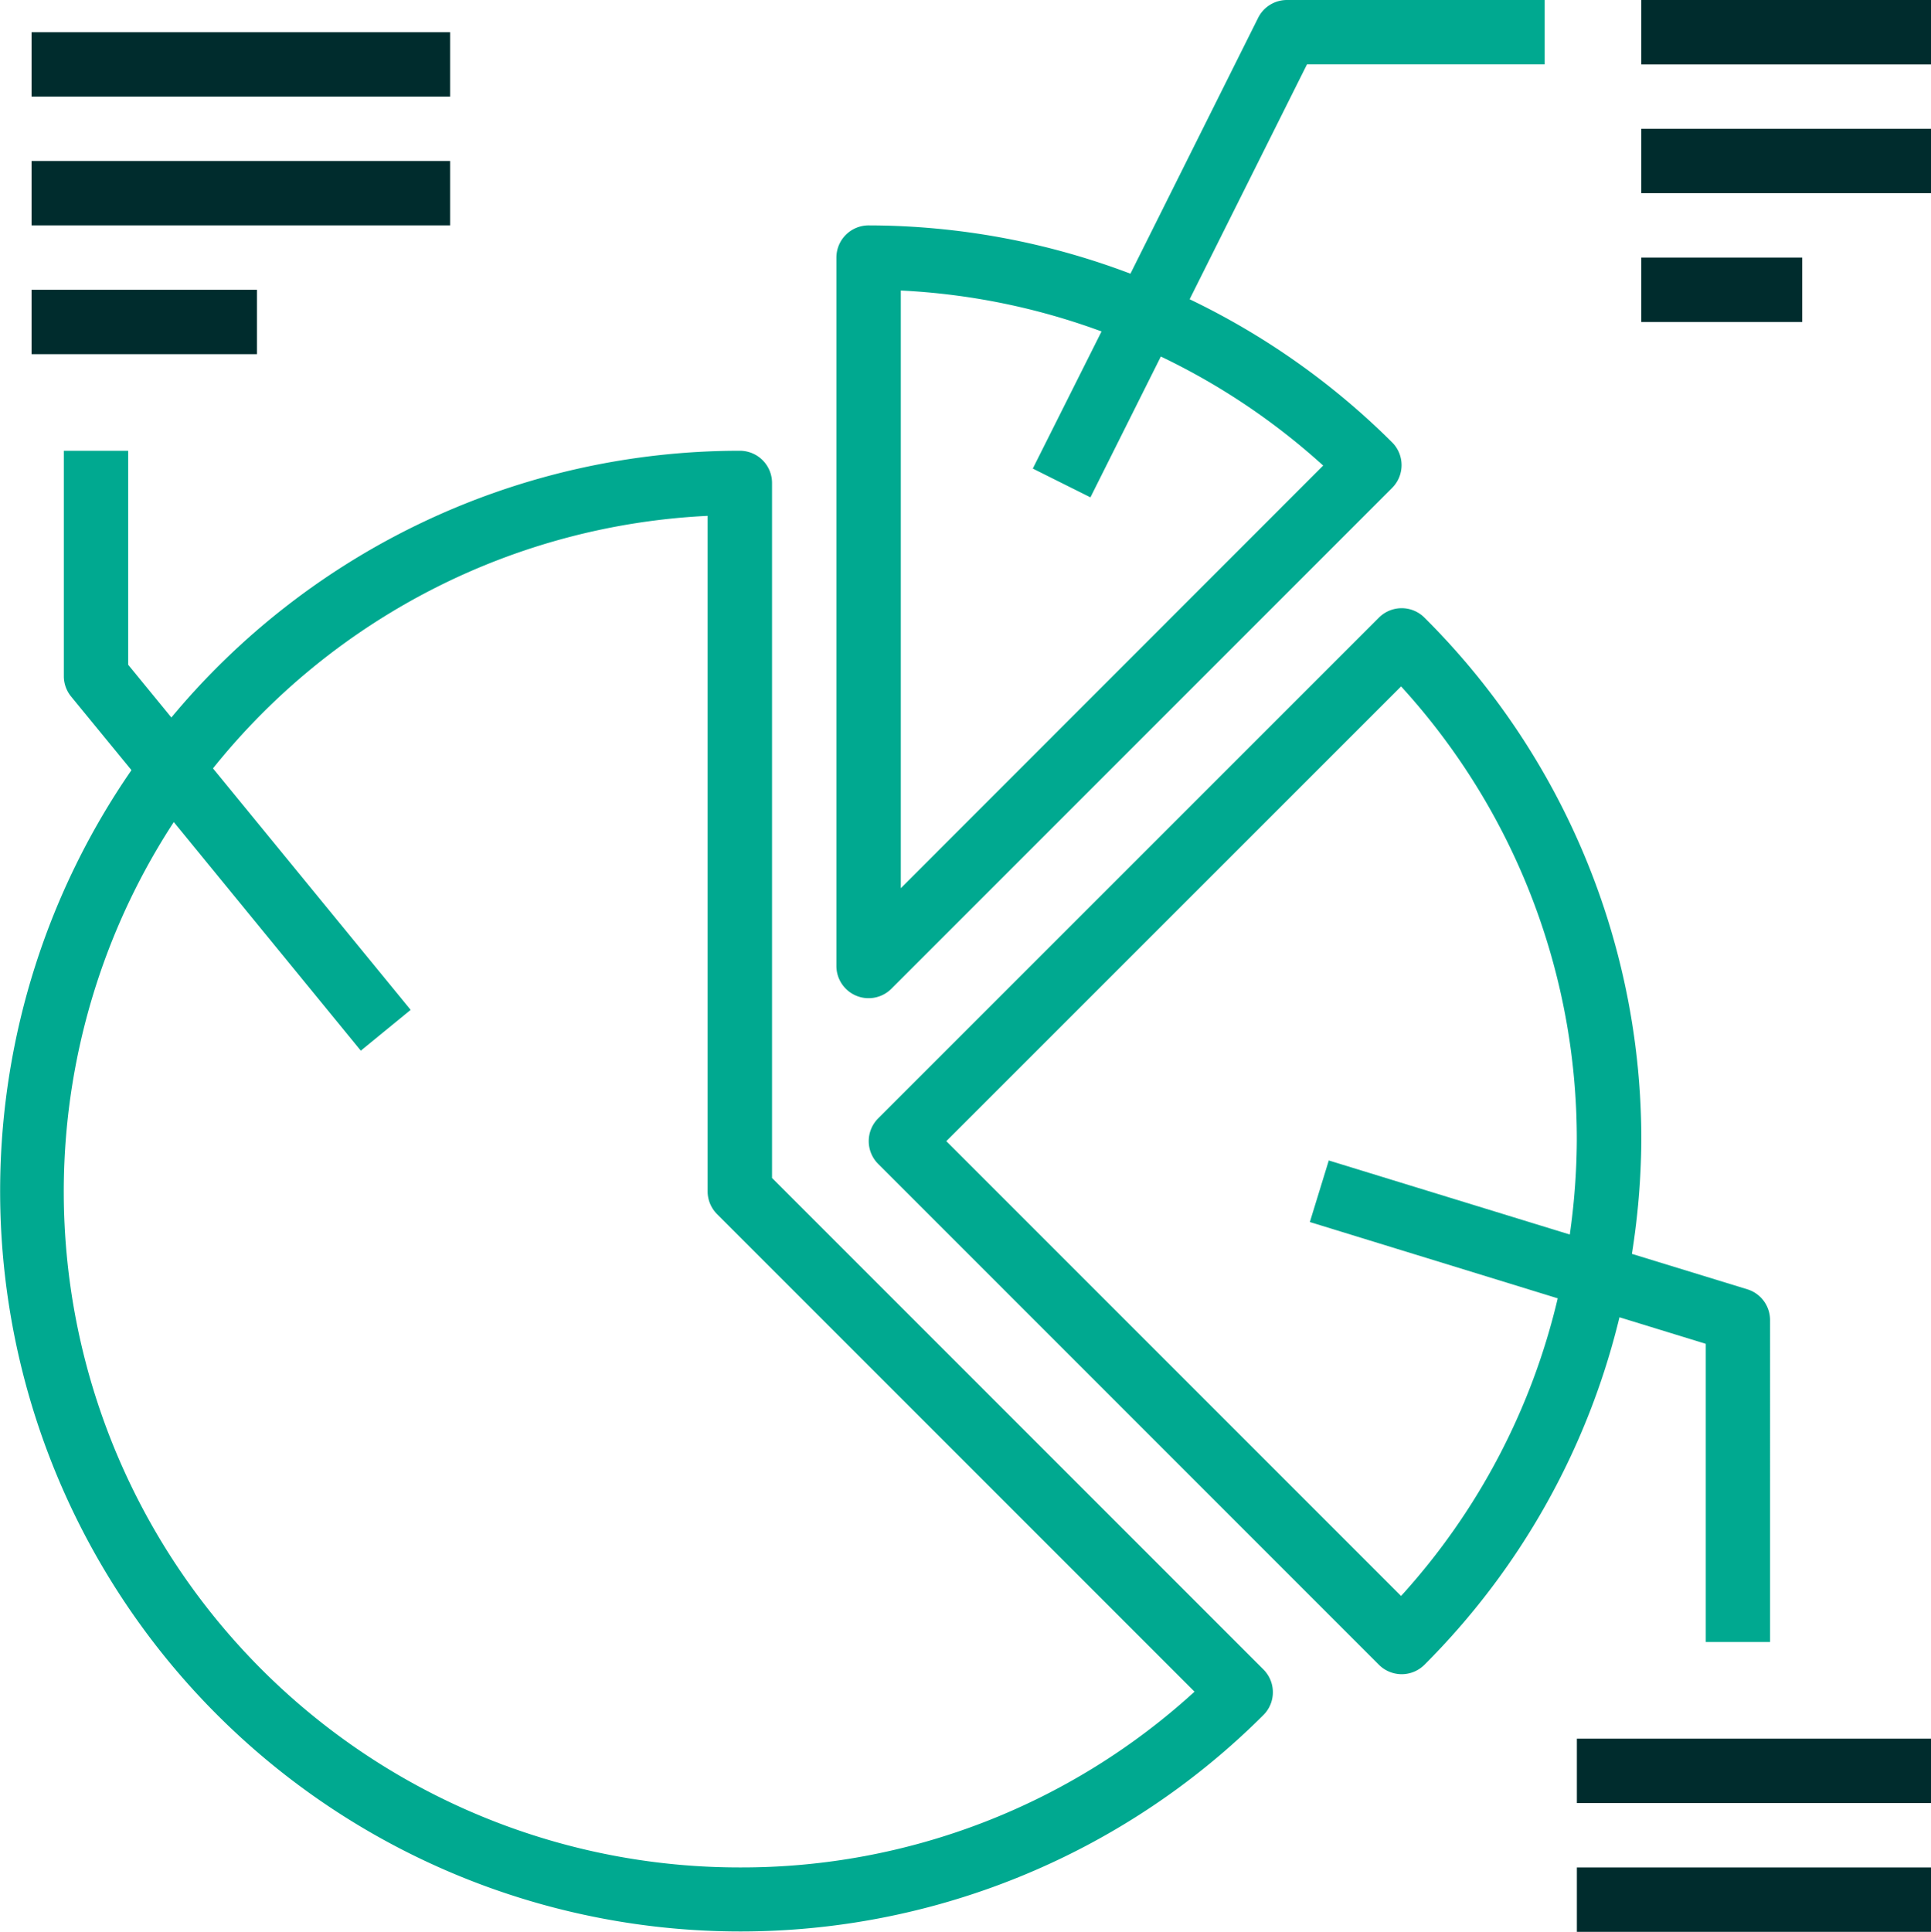 <svg id="pie-chart" xmlns="http://www.w3.org/2000/svg" width="123.086" height="123.125" viewBox="0 0 123.086 123.125">
  <g id="Group_33" data-name="Group 33" transform="translate(0 28.729)">
    <g id="Group_32" data-name="Group 32">
      <path id="Path_294" data-name="Path 294" d="M80.609,189.672,49.288,158.349v-44.3A2.052,2.052,0,0,0,47.236,112,47.115,47.115,0,0,0,11,129l-2.754-3.363V112h-4.1v14.365a2.052,2.052,0,0,0,.464,1.3l3.846,4.691a47.186,47.186,0,0,0,72.158,60.219A2.052,2.052,0,0,0,80.609,189.672Zm-33.373,12.62a43.071,43.071,0,0,1-36.082-66.627l11.921,14.57,3.177-2.6-12.6-15.391a43.048,43.048,0,0,1,31.53-16.095V159.2a2.052,2.052,0,0,0,.6,1.451l30.437,30.439A42.785,42.785,0,0,1,47.236,202.292Z" transform="translate(-0.077 -112)" fill="#00a990"/>
    </g>
  </g>
  <g id="Group_35" data-name="Group 35" transform="translate(53.315 0)">
    <g id="Group_34" data-name="Group 34">
      <path id="Path_295" data-name="Path 295" d="M253.07,4.1V0H236.653a2.052,2.052,0,0,0-1.847,1.135l-8.141,16.308a47.165,47.165,0,0,0-16.69-3.078,2.052,2.052,0,0,0-2.052,2.052V61.563a2.052,2.052,0,0,0,1.266,1.9,2.026,2.026,0,0,0,.786.156,2.052,2.052,0,0,0,1.451-.6l31.922-31.924a2.052,2.052,0,0,0,0-2.9,47.252,47.252,0,0,0-12.908-9.122L237.921,4.1ZM238.952,29.673,212.028,56.609V18.516a42.963,42.963,0,0,1,12.795,2.608l-4.381,8.74,3.673,1.835,4.488-8.976A42.953,42.953,0,0,1,238.952,29.673Z" transform="translate(-207.924 0)" fill="#00a990"/>
    </g>
  </g>
  <g id="Group_37" data-name="Group 37" transform="translate(100.513 110.813)">
    <g id="Group_36" data-name="Group 36">
      <rect id="Rectangle_33" data-name="Rectangle 33" width="22.573" height="4.104" fill="#002c2d"/>
    </g>
  </g>
  <g id="Group_39" data-name="Group 39" transform="translate(100.513 119.021)">
    <g id="Group_38" data-name="Group 38">
      <rect id="Rectangle_34" data-name="Rectangle 34" width="22.573" height="4.104" fill="#002c2d"/>
    </g>
  </g>
  <g id="Group_41" data-name="Group 41" transform="translate(55.368 38.762)">
    <g id="Group_40" data-name="Group 40">
      <path id="Path_296" data-name="Path 296" d="M271.935,194.525l-7.355-2.257a47.834,47.834,0,0,0,.6-7.182,46.878,46.878,0,0,0-13.825-33.371,2.052,2.052,0,0,0-2.9,0l-31.922,31.918a2.052,2.052,0,0,0,0,2.9l31.922,31.924a2.052,2.052,0,0,0,2.9,0,46.843,46.843,0,0,0,12.432-22.148l5.5,1.691v19.006h4.1V196.487A2.053,2.053,0,0,0,271.935,194.525Zm-11.315-3.491-15.362-4.72-1.207,3.924,15.8,4.863a42.7,42.7,0,0,1-9.985,18.97l-28.988-28.988L249.867,156.1a42.778,42.778,0,0,1,11.2,28.986A43.836,43.836,0,0,1,260.62,191.035Z" transform="translate(-215.926 -151.114)" fill="#00a990"/>
    </g>
  </g>
  <g id="Group_43" data-name="Group 43" transform="translate(2.013 2.052)">
    <g id="Group_42" data-name="Group 42">
      <rect id="Rectangle_35" data-name="Rectangle 35" width="26.677" height="4.104" fill="#002c2d"/>
    </g>
  </g>
  <g id="Group_45" data-name="Group 45" transform="translate(2.013 10.26)">
    <g id="Group_44" data-name="Group 44">
      <rect id="Rectangle_36" data-name="Rectangle 36" width="26.677" height="4.104" fill="#002c2d"/>
    </g>
  </g>
  <g id="Group_47" data-name="Group 47" transform="translate(2.013 18.469)">
    <g id="Group_46" data-name="Group 46">
      <rect id="Rectangle_37" data-name="Rectangle 37" width="14.365" height="4.104" fill="#002c2d"/>
    </g>
  </g>
  <g id="Group_49" data-name="Group 49" transform="translate(104.617 0)">
    <g id="Group_48" data-name="Group 48">
      <rect id="Rectangle_38" data-name="Rectangle 38" width="18.469" height="4.104" fill="#002c2d"/>
    </g>
  </g>
  <g id="Group_51" data-name="Group 51" transform="translate(104.617 8.208)">
    <g id="Group_50" data-name="Group 50">
      <rect id="Rectangle_39" data-name="Rectangle 39" width="18.469" height="4.104" fill="#002c2d"/>
    </g>
  </g>
  <g id="Group_53" data-name="Group 53" transform="translate(104.617 16.417)">
    <g id="Group_52" data-name="Group 52">
      <rect id="Rectangle_40" data-name="Rectangle 40" width="10.26" height="4.104" fill="#002c2d"/>
    </g>
  </g>
</svg>
